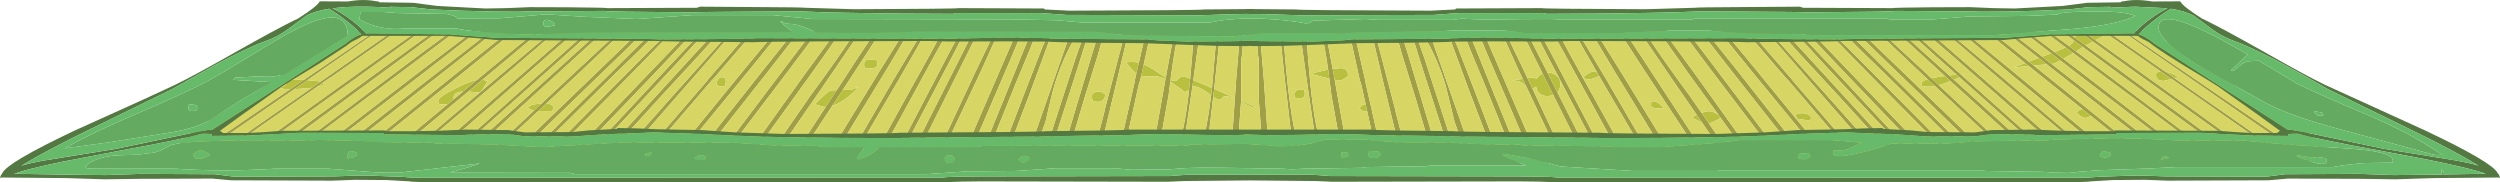 <?xml version="1.0" encoding="UTF-8" standalone="no"?>
<svg xmlns:ffdec="https://www.free-decompiler.com/flash" xmlns:xlink="http://www.w3.org/1999/xlink" ffdec:objectType="frame" height="75.2px" width="1030.95px" xmlns="http://www.w3.org/2000/svg">
  <g transform="matrix(1.0, 0.0, 0.0, 1.0, 0.0, 0.0)">
    <use ffdec:characterId="286" height="75.2" transform="matrix(1.0, 0.0, 0.0, 1.0, 0.0, 0.0)" width="1030.95" xlink:href="#shape0"/>
  </g>
  <defs>
    <g id="shape0" transform="matrix(1.0, 0.0, 0.0, 1.0, 0.0, 0.0)">
      <path d="M892.95 29.55 L896.7 32.15 896.85 32.3 938.55 61.35 936.75 61.35 895.5 32.5 895.05 32.2 894.95 32.15 892.65 30.6 890.95 29.4 869.2 14.25 868.8 13.95 860.55 14.0 864.15 16.55 881.05 28.6 926.7 61.35 924.7 61.35 879.0 28.65 863.05 17.15 862.15 16.5 859.05 14.25 858.9 14.15 858.7 14.0 857.35 14.0 853.5 14.0 855.55 15.45 855.95 15.75 859.0 17.95 860.15 18.8 873.85 28.75 918.3 61.35 916.15 61.35 871.45 28.65 859.0 19.45 855.1 16.6 851.55 14.0 846.4 14.0 853.1 18.9 856.15 21.2 857.65 22.3 866.8 29.15 909.75 61.35 907.8 61.35 864.65 29.15 854.95 21.9 Q854.8 21.75 854.65 21.7 L852.5 20.05 851.85 19.55 851.8 19.55 844.35 14.0 837.35 14.0 842.35 17.75 847.25 21.5 850.9 24.25 859.45 30.75 899.2 61.35 897.1 61.35 857.0 30.65 849.65 24.95 845.85 22.0 840.2 17.65 835.5 14.0 830.1 14.0 857.0 34.9 890.75 61.35 888.45 61.35 854.75 34.95 844.05 26.55 843.9 26.4 841.45 24.5 840.7 23.9 832.1 17.15 828.15 14.0 822.35 14.0 823.25 14.7 834.9 24.0 836.65 25.4 838.65 27.0 843.05 30.5 881.35 61.35 879.25 61.35 862.2 47.75 858.75 45.0 840.75 30.55 836.6 27.2 835.1 26.0 821.25 14.75 820.3 14.0 811.3 14.05 828.9 28.5 868.5 61.35 866.2 61.35 826.7 28.5 813.45 17.4 809.45 14.05 804.45 14.05 806.55 15.75 825.75 31.9 860.35 61.35 858.55 61.35 823.95 32.05 809.1 19.35 802.95 14.05 796.8 14.05 805.65 21.85 851.05 61.35 848.9 61.35 803.4 21.55 Q800.25 18.9 794.65 14.05 L789.9 14.05 799.6 22.65 808.65 30.7 809.25 31.25 843.0 61.35 841.15 61.35 808.05 31.9 806.85 30.8 797.9 22.85 788.15 14.05 785.0 14.1 803.8 31.1 804.05 31.3 805.8 32.9 837.25 61.35 835.05 61.35 804.4 33.5 802.95 32.15 802.05 31.35 783.1 14.1 776.8 14.1 777.45 14.65 792.6 28.65 796.45 32.25 799.55 35.15 827.6 61.35 825.7 61.35 797.95 35.5 794.9 32.7 790.75 28.8 779.5 18.15 775.2 14.1 768.45 14.1 817.5 61.35 815.15 61.35 774.45 22.05 766.35 14.1 762.85 14.1 769.35 20.45 781.9 32.9 810.7 61.35 808.65 61.35 779.75 32.8 767.15 20.55 760.7 14.1 756.1 14.1 761.5 19.25 780.25 38.1 803.3 61.35 801.25 61.35 778.2 38.1 764.1 23.75 754.7 14.1 747.8 14.1 793.15 61.35 790.85 61.35 759.55 28.7 747.45 15.9 745.75 14.1 742.55 14.1 755.05 27.35 786.75 61.35 784.85 61.35 753.05 27.4 742.5 15.95 740.75 14.1 736.95 14.1 737.65 14.85 744.35 22.1 780.3 61.35 778.1 61.35 758.25 39.6 742.15 22.2 735.55 14.85 734.9 14.1 730.85 14.1 731.95 15.45 757.6 44.1 757.9 44.5 773.0 61.35 770.7 61.35 729.4 14.1 722.85 14.15 738.95 32.75 739.2 33.15 763.55 61.35 761.65 61.35 737.35 33.05 736.85 32.6 720.95 14.15 712.05 14.15 724.55 29.25 750.8 61.35 748.65 61.35 722.3 29.3 710.0 14.15 704.45 14.15 716.65 29.4 741.8 61.35 739.35 61.35 714.1 29.3 702.25 14.15 696.75 14.15 703.3 22.7 708.7 29.85 732.5 61.35 730.3 61.35 706.35 29.85 694.55 14.15 686.95 14.15 689.8 17.95 699.7 31.5 721.05 61.35 718.75 61.35 709.55 48.6 708.7 47.4 697.1 31.4 687.5 17.85 684.9 14.15 678.95 14.2 Q687.2 26.65 696.65 39.3 L701.65 46.5 704.7 50.85 711.9 61.35 709.35 61.35 701.05 49.35 699.7 47.35 691.8 35.95 679.05 17.3 676.95 14.2 670.75 14.2 671.15 14.8 677.6 24.45 682.05 31.3 701.75 61.35 699.45 61.35 679.6 31.3 668.9 14.85 668.45 14.2 658.75 14.2 668.1 29.15 687.85 61.35 685.3 61.35 665.65 29.15 658.75 17.6 656.75 14.2 651.25 14.2 652.3 15.9 662.4 32.75 679.0 61.35 677.05 61.35 660.35 32.9 652.7 19.6 649.65 14.2 643.0 14.2 647.3 22.2 669.0 61.35 666.6 61.35 645.05 21.9 640.65 14.2 635.5 14.2 640.2 23.05 660.25 61.35 658.25 61.35 638.25 23.25 633.6 14.2 630.15 14.2 638.15 29.95 638.1 29.95 642.25 38.1 654.0 61.35 651.6 61.35 628.1 14.2 621.3 14.25 621.55 14.75 628.55 29.35 629.9 32.25 631.4 35.45 631.9 36.55 631.95 36.55 643.55 61.35 641.55 61.35 629.5 35.85 627.95 32.55 626.5 29.5 621.45 18.35 619.6 14.25 612.2 14.25 632.6 61.35 630.1 61.35 613.35 22.4 609.95 14.25 606.1 14.25 608.85 20.8 614.1 33.8 625.3 61.35 623.0 61.35 611.8 33.7 606.45 20.9 603.85 14.25 598.85 14.25 601.15 19.55 608.8 39.25 617.25 61.35 615.0 61.35 606.55 39.25 601.0 24.2 597.35 14.25 589.8 14.25 606.25 61.35 603.75 61.35 599.8 50.15 596.25 35.6 Q593.1 25.1 588.5 17.05 L588.2 16.05 587.6 14.25 583.95 14.25 587.55 24.45 588.7 28.0 599.55 61.35 597.3 61.35 586.55 28.0 582.8 16.05 582.25 14.25 578.1 14.25 578.3 14.95 580.65 22.5 592.3 61.35 589.95 61.35 583.85 40.8 578.2 22.6 576.05 14.95 575.85 14.25 567.35 14.25 567.6 15.6 575.45 45.55 575.5 46.05 579.5 61.35 577.1 61.35 Q569.8 31.65 565.8 14.25 L558.65 14.25 563.1 33.65 563.1 34.05 565.15 43.05 565.6 44.95 569.3 61.35 567.2 61.35 563.8 45.9 563.15 42.9 561.15 33.95 560.85 33.5 556.6 14.25 546.9 14.3 549.55 28.4 549.85 30.0 550.4 32.9 555.45 61.35 553.05 61.35 549.05 39.25 548.2 32.5 548.25 32.5 548.1 31.7 548.0 30.9 547.7 28.7 Q546.25 18.6 545.05 14.3 L538.6 14.3 538.95 16.3 Q539.2 22.85 540.35 34.5 542.4 54.85 545.65 61.3 L545.65 61.35 543.0 61.35 538.45 30.05 536.25 14.3 529.25 14.3 Q531.6 48.25 535.4 59.65 L535.55 61.35 533.15 61.35 529.6 30.65 527.85 14.3 527.7 14.3 527.45 14.6 519.65 14.75 519.95 18.2 521.15 32.4 523.15 61.35 520.6 61.35 519.1 41.0 519.1 24.6 Q518.45 21.65 518.45 16.15 L518.5 14.75 513.2 14.45 512.4 14.4 512.5 16.15 Q512.5 21.65 511.85 24.6 L511.85 41.0 510.35 61.35 507.8 61.35 509.8 32.4 511.0 18.2 511.35 14.3 503.1 14.3 501.35 30.65 500.7 36.65 500.3 39.9 497.8 61.35 495.4 61.35 495.55 59.65 Q497.75 53.15 499.45 39.3 L499.8 36.3 501.7 14.3 494.7 14.3 492.5 30.05 492.1 33.0 491.7 35.75 487.95 61.35 485.3 61.35 485.3 61.3 Q488.35 55.25 490.35 37.0 L490.6 34.5 490.8 32.45 Q491.8 22.25 492.0 16.3 L492.35 14.3 485.9 14.3 Q484.55 19.05 482.95 30.9 L482.7 33.0 482.6 33.75 481.9 39.25 477.9 61.35 475.5 61.35 480.7 32.2 480.75 32.05 481.1 30.0 484.05 14.3 474.35 14.25 471.65 26.55 470.6 31.35 470.1 33.5 469.8 33.95 463.75 61.35 461.65 61.35 467.85 34.05 467.85 33.65 468.6 30.35 469.65 25.9 472.3 14.25 465.15 14.25 453.85 61.35 451.45 61.35 455.45 46.05 455.5 45.55 463.35 15.6 463.6 14.25 455.1 14.25 454.9 14.95 452.75 22.6 447.1 40.8 441.0 61.35 438.65 61.35 450.3 22.5 452.65 14.95 452.85 14.25 448.7 14.25 448.15 16.05 444.4 28.0 433.65 61.35 431.4 61.35 442.25 28.0 443.4 24.45 447.0 14.25 443.35 14.25 442.75 16.05 442.45 17.05 Q437.85 25.1 434.7 35.6 433.8 38.55 431.15 50.15 L427.2 61.35 424.7 61.35 441.15 14.25 433.6 14.25 429.95 24.2 424.4 39.25 415.95 61.35 413.7 61.35 Q417.65 50.85 422.15 39.25 L429.8 19.55 432.1 14.25 427.1 14.25 424.5 20.9 419.15 33.7 407.95 61.35 405.65 61.35 416.85 33.8 422.1 20.8 424.85 14.25 421.0 14.25 417.6 22.4 400.85 61.35 398.35 61.35 418.75 14.25 411.35 14.25 409.5 18.35 404.45 29.5 389.4 61.35 387.4 61.35 402.4 29.35 409.4 14.75 409.65 14.25 402.85 14.2 379.35 61.35 376.95 61.35 400.8 14.2 397.35 14.2 392.7 23.25 372.7 61.35 370.7 61.35 390.75 23.05 395.45 14.2 390.3 14.2 385.9 21.9 364.35 61.35 361.95 61.35 383.65 22.2 387.95 14.2 381.3 14.2 378.25 19.6 370.6 32.9 353.9 61.35 351.95 61.35 368.55 32.75 378.65 15.9 379.7 14.2 374.2 14.2 372.2 17.6 365.3 29.15 345.65 61.35 343.1 61.35 362.85 29.15 372.2 14.2 362.5 14.2 362.05 14.85 351.35 31.3 347.55 37.1 343.2 43.65 331.5 61.35 329.2 61.35 340.5 44.1 345.05 37.15 348.9 31.3 353.35 24.45 359.8 14.8 360.2 14.2 354.0 14.2 351.9 17.3 339.15 35.95 321.6 61.35 319.05 61.35 334.3 39.3 Q343.75 26.65 352.0 14.2 L346.05 14.15 343.45 17.85 333.85 31.4 312.2 61.35 309.9 61.35 331.25 31.5 341.15 17.95 344.0 14.15 336.4 14.15 324.6 29.85 300.65 61.35 298.45 61.35 322.25 29.85 327.65 22.7 334.2 14.15 328.7 14.15 316.85 29.3 291.6 61.35 289.15 61.35 Q298.65 49.1 314.3 29.4 L326.5 14.15 320.95 14.15 308.65 29.3 282.3 61.35 280.15 61.35 306.4 29.25 318.9 14.15 310.0 14.15 294.1 32.6 293.6 33.05 269.3 61.35 267.4 61.35 291.75 33.15 292.0 32.75 308.1 14.15 301.55 14.1 260.25 61.35 257.95 61.35 273.05 44.5 273.35 44.1 299.0 15.45 300.1 14.1 296.05 14.1 295.4 14.85 288.8 22.2 272.7 39.6 252.85 61.35 250.65 61.35 286.6 22.1 293.3 14.85 294.0 14.1 290.2 14.1 288.45 15.95 277.9 27.4 246.1 61.35 244.2 61.35 275.9 27.35 288.4 14.1 285.2 14.1 283.5 15.9 271.4 28.7 240.1 61.35 237.8 61.35 283.15 14.1 276.25 14.1 266.85 23.75 252.75 38.1 229.7 61.35 227.65 61.35 250.7 38.1 269.45 19.25 274.85 14.1 270.25 14.1 263.8 20.55 251.2 32.8 222.3 61.35 220.25 61.35 249.05 32.9 261.6 20.45 268.1 14.1 264.6 14.1 256.5 22.05 215.8 61.35 213.45 61.35 262.5 14.1 255.75 14.1 251.45 18.15 240.2 28.8 205.25 61.35 203.35 61.35 220.1 45.7 223.2 42.8 238.35 28.65 Q250.25 17.55 253.5 14.65 L254.15 14.1 247.85 14.1 195.9 61.35 193.7 61.35 245.95 14.1 242.8 14.05 233.05 22.85 189.8 61.35 187.95 61.35 231.35 22.65 241.05 14.05 236.3 14.05 227.55 21.55 182.05 61.35 179.9 61.35 225.3 21.85 234.15 14.05 228.0 14.05 221.85 19.35 207.0 32.05 172.4 61.35 170.6 61.35 205.2 31.9 Q218.55 20.6 224.4 15.75 L226.5 14.05 221.5 14.05 217.5 17.4 204.25 28.5 164.75 61.35 162.45 61.35 184.5 43.05 187.1 40.95 190.95 37.75 196.7 32.95 202.05 28.5 Q215.95 16.95 219.65 14.05 L210.65 14.0 209.7 14.75 190.2 30.55 151.7 61.35 149.6 61.35 187.9 30.5 196.05 24.0 Q203.55 17.9 207.7 14.7 L208.6 14.0 202.8 14.0 198.85 17.15 176.2 34.95 142.5 61.35 140.2 61.35 173.95 34.9 200.85 14.0 195.45 14.0 190.75 17.65 173.95 30.65 133.85 61.35 131.75 61.35 171.5 30.75 188.6 17.75 193.6 14.0 186.6 14.0 166.3 29.15 123.15 61.35 121.2 61.35 164.15 29.15 173.3 22.3 184.55 14.0 179.4 14.0 159.5 28.65 114.8 61.35 112.65 61.35 157.1 28.75 177.45 14.0 172.25 14.0 151.95 28.65 106.25 61.35 104.25 61.35 149.9 28.6 170.4 14.0 162.15 13.95 136.6 31.8 135.9 32.2 94.2 61.35 92.4 61.35 128.55 36.2 132.25 33.6 160.4 13.95 156.4 13.95 157.5 14.75 154.8 14.35 153.95 14.2 126.8 33.05 121.35 36.8 85.75 61.35 83.65 61.35 119.55 36.85 125.25 32.95 151.05 15.35 152.85 14.05 145.8 13.45 Q131.45 22.1 104.3 40.2 72.6 61.3 72.6 63.2 72.6 63.75 73.2 63.9 74.85 64.3 77.35 65.7 L373.15 65.55 Q478.35 65.65 501.05 66.0 L501.05 65.95 514.95 65.7 516.0 65.7 529.9 65.95 529.9 66.0 Q552.6 65.65 657.8 65.55 L953.6 65.7 Q956.1 64.3 957.75 63.9 958.35 63.75 958.35 63.2 958.35 61.3 926.65 40.2 899.5 22.1 885.15 13.45 L878.1 14.05 879.9 15.35 947.3 61.35 945.2 61.35 877.0 14.2 876.15 14.35 873.45 14.75 Q873.85 14.4 874.55 13.95 L870.55 13.95 892.95 29.55 M904.1 23.7 L925.2 37.75 Q935.3 43.55 943.45 48.9 959.3 59.3 959.3 63.45 959.3 64.0 959.1 64.0 L958.4 63.95 Q956.7 63.95 954.05 66.6 L840.2 67.0 523.9 67.15 523.8 66.9 516.0 67.0 515.75 67.0 515.5 67.0 515.2 67.0 514.95 67.0 514.2 67.0 507.15 66.9 507.05 67.15 190.75 67.0 76.9 66.6 Q74.25 63.95 72.55 63.95 L71.85 64.0 Q71.65 64.0 71.65 63.45 71.65 59.3 87.5 48.9 95.65 43.55 105.75 37.75 L126.85 23.7 Q139.1 15.85 145.75 13.3 L146.0 13.1 146.25 12.8 154.35 13.0 154.55 12.85 155.9 12.85 155.7 13.0 161.8 13.0 162.0 12.85 163.7 12.85 163.5 13.0 171.75 13.0 171.95 12.85 173.8 12.85 173.6 13.0 178.8 13.0 179.0 12.85 180.95 12.85 180.75 13.0 185.9 13.0 186.05 12.85 188.05 12.85 187.9 13.0 194.95 13.0 195.1 12.85 196.9 12.85 196.75 13.0 202.2 12.95 202.3 12.85 204.2 12.85 204.1 12.95 209.9 12.95 210.0 12.85 212.05 12.85 211.95 12.95 220.95 12.95 221.05 12.85 222.85 12.85 222.75 12.95 227.85 12.95 227.95 12.85 229.35 12.85 229.25 12.95 235.45 12.95 235.5 12.85 237.65 12.85 237.6 12.95 242.35 12.95 242.4 12.85 244.1 12.85 244.05 12.95 247.25 12.95 247.3 12.85 249.15 12.85 249.1 12.95 255.45 12.95 255.5 12.85 257.0 12.85 256.95 12.95 263.75 12.9 263.8 12.85 265.85 12.85 265.8 12.9 269.35 12.9 269.4 12.85 271.45 12.85 271.4 12.9 276.1 12.9 276.15 12.85 277.45 12.85 277.4 12.9 284.3 12.9 284.35 12.85 286.35 12.85 286.3 12.9 289.55 12.9 289.6 12.85 291.3 12.85 291.25 12.9 295.15 12.9 295.2 12.85 297.15 12.85 297.1 12.9 301.1 12.9 301.15 12.85 302.6 12.85 302.55 12.9 309.15 12.9 309.2 12.85 311.05 12.85 311.0 12.9 319.9 12.9 319.95 12.85 322.0 12.85 321.95 12.9 327.55 12.9 327.6 12.85 329.7 12.85 329.65 12.9 335.15 12.9 335.2 12.85 337.35 12.85 337.35 12.9 344.95 12.9 344.95 12.85 346.95 12.85 346.95 12.9 352.85 12.9 352.9 12.85 354.85 12.85 354.85 12.9 361.1 12.9 361.1 12.85 363.3 12.85 363.3 12.9 373.05 12.9 373.05 12.85 375.0 12.85 375.0 12.9 380.5 12.9 380.5 12.85 382.05 12.85 382.05 12.9 388.7 12.9 388.7 12.85 391.0 12.85 391.0 12.9 396.15 12.9 396.15 12.85 398.0 12.85 398.0 12.9 513.3 12.8 Q513.65 13.15 513.55 13.75 L517.4 13.6 Q517.35 13.1 517.65 12.8 L632.95 12.9 632.95 12.85 634.8 12.85 634.8 12.9 639.95 12.9 639.95 12.85 642.25 12.85 642.25 12.9 648.9 12.9 648.9 12.85 650.45 12.85 650.45 12.9 655.95 12.9 655.95 12.85 657.9 12.85 657.9 12.9 667.65 12.9 667.65 12.85 669.85 12.85 669.85 12.9 676.1 12.9 676.1 12.85 678.05 12.85 678.1 12.9 684.0 12.9 684.0 12.85 686.0 12.85 686.0 12.9 693.6 12.9 693.6 12.85 695.75 12.85 695.8 12.9 701.3 12.9 701.25 12.85 703.35 12.85 703.4 12.9 709.0 12.9 708.95 12.85 711.0 12.85 711.05 12.9 719.95 12.9 719.9 12.85 721.75 12.85 721.8 12.9 728.4 12.9 728.35 12.85 729.8 12.85 729.85 12.9 733.85 12.9 733.8 12.85 735.75 12.85 735.8 12.9 739.7 12.9 739.65 12.85 741.35 12.85 741.4 12.9 744.65 12.9 744.6 12.85 746.6 12.85 746.65 12.9 753.55 12.9 753.5 12.85 754.8 12.85 754.85 12.9 759.55 12.9 759.5 12.85 761.55 12.85 761.6 12.9 765.15 12.9 765.1 12.85 767.15 12.85 767.2 12.9 774.0 12.95 773.95 12.85 775.45 12.85 775.5 12.95 781.85 12.95 781.8 12.85 783.65 12.85 783.7 12.95 786.9 12.95 786.85 12.85 788.55 12.85 788.6 12.95 793.35 12.95 793.3 12.85 795.45 12.85 795.5 12.95 801.7 12.95 801.6 12.85 803.0 12.85 803.1 12.95 808.2 12.95 808.1 12.85 809.9 12.85 810.0 12.95 819.0 12.95 818.9 12.85 820.95 12.85 821.05 12.95 826.85 12.95 826.75 12.85 828.65 12.85 828.75 12.95 834.2 13.0 834.05 12.85 835.85 12.85 836.0 13.0 843.05 13.0 842.9 12.85 844.9 12.85 845.05 13.0 850.2 13.0 850.0 12.85 851.95 12.85 852.15 13.0 857.35 13.0 857.15 12.85 859.0 12.85 859.2 13.0 867.45 13.0 867.25 12.85 868.95 12.85 869.15 13.0 875.25 13.0 875.05 12.85 876.4 12.85 876.6 13.0 884.7 12.8 884.95 13.1 885.2 13.3 Q891.85 15.85 904.1 23.7" fill="#a09f46" fill-rule="evenodd" stroke="none"/>
      <path d="M896.7 32.15 L892.95 29.55 Q895.9 30.0 898.65 32.1 L897.45 32.05 896.7 32.15 M125.25 32.95 L119.55 36.85 119.15 36.85 117.4 36.7 115.05 36.2 Q117.1 35.8 117.8 34.9 L118.7 33.5 Q119.75 32.65 125.25 32.95 M121.35 36.8 L126.8 33.05 132.25 33.6 128.55 36.2 126.5 36.4 121.35 36.8 M196.7 32.95 L190.95 37.75 Q186.85 38.0 187.05 40.4 L187.1 40.95 184.5 43.05 183.3 43.1 181.35 42.95 181.05 42.8 Q180.7 42.65 180.7 41.65 180.7 39.9 189.05 35.85 193.85 33.5 196.7 32.95 M223.2 42.8 L220.1 45.7 219.2 45.25 217.5 44.5 218.95 43.4 Q220.45 42.85 223.2 42.8 M345.05 37.15 L340.5 44.1 340.25 44.1 Q339.35 44.1 338.1 43.6 L336.05 42.95 Q341.15 37.85 342.55 37.35 L345.05 37.15 M343.2 43.65 L347.55 37.1 350.25 37.1 Q351.2 37.1 352.45 36.5 L353.9 35.8 Q352.85 37.45 349.55 40.1 346.25 42.75 343.2 43.65 M469.65 25.9 L468.6 30.35 468.0 29.9 464.3 25.8 Q466.8 25.2 469.65 25.9 M470.6 31.35 L471.65 26.55 Q473.65 27.35 475.85 28.8 L480.6 31.95 480.75 32.05 480.7 32.2 480.6 32.65 Q477.15 31.0 474.95 31.5 L470.6 31.35 M482.6 33.75 L482.7 33.0 484.95 33.45 485.95 32.5 Q486.75 31.5 488.45 31.5 L490.8 32.45 490.6 34.5 490.35 37.0 Q489.2 37.9 488.45 37.9 486.2 36.0 483.45 34.25 L482.6 33.75 M491.7 35.75 L492.1 33.0 499.8 36.3 499.45 39.3 498.15 38.35 Q494.4 35.55 491.85 35.55 L491.7 35.75 M500.3 39.9 L500.7 36.65 Q505.55 38.75 509.25 40.4 L509.2 40.6 Q507.05 39.7 505.25 39.7 504.45 39.7 503.95 40.45 503.5 41.15 502.65 41.15 502.1 41.15 500.3 39.9 M547.7 28.7 L548.0 30.9 548.1 31.7 548.25 32.5 548.2 32.5 541.65 30.7 541.35 30.2 547.7 28.7 M550.4 32.9 L549.85 30.0 549.55 28.4 553.0 28.1 Q556.3 28.3 555.8 31.5 L554.25 32.5 Q553.3 33.15 552.3 33.15 L550.4 32.9 M563.15 42.9 L563.8 45.9 563.2 45.95 Q561.65 45.95 560.6 44.65 561.4 43.6 561.95 43.3 L563.15 42.9 M565.6 44.95 L565.15 43.05 565.3 43.1 Q565.3 43.6 565.95 44.5 L565.6 44.95 M627.95 32.55 L629.5 35.85 628.6 34.95 Q627.25 33.3 623.5 33.15 L627.95 32.55 M631.95 36.55 L631.9 36.55 631.4 35.45 629.9 32.25 630.9 32.05 Q632.8 31.9 633.65 32.55 634.05 31.75 634.75 31.15 635.4 30.65 636.15 30.35 L640.6 39.25 638.3 39.65 Q635.15 39.65 633.85 37.2 L633.45 35.75 633.15 35.95 631.95 36.55 M642.25 38.1 L638.1 29.95 638.15 29.95 638.35 29.95 Q640.45 29.95 641.9 31.15 643.5 32.5 643.5 34.75 643.5 36.35 642.55 37.7 L642.25 38.1 M699.7 47.35 L701.05 49.35 701.85 50.55 701.0 50.15 697.65 48.4 Q698.7 47.8 699.7 47.35 M704.7 50.85 L701.65 46.5 703.9 45.9 Q706.35 45.65 708.7 47.4 L709.55 48.6 Q706.45 50.55 704.7 50.85 M794.9 32.7 L797.95 35.5 795.25 35.75 793.55 35.65 793.0 35.55 792.7 35.5 Q792.4 35.4 792.4 34.45 792.4 33.45 794.9 32.7 M799.55 35.15 L796.45 32.25 800.7 31.5 802.05 31.35 802.95 32.15 804.4 33.5 799.55 35.15 M805.8 32.9 L804.05 31.3 803.8 31.1 806.85 30.8 808.05 31.9 805.8 32.9 M809.25 31.25 L808.65 30.7 810.2 30.75 809.25 31.25 M835.1 26.0 L836.6 27.2 830.35 27.85 Q831.25 27.45 835.1 26.0 M858.75 45.0 L862.2 47.75 861.55 48.15 860.1 48.65 Q859.3 48.65 857.85 47.8 L856.35 46.55 Q857.25 45.2 858.75 45.0 M838.65 27.0 L836.65 25.4 840.7 23.9 841.45 24.5 843.9 26.4 844.05 26.55 839.25 26.95 838.65 27.0 M845.85 22.0 L849.65 24.95 Q846.85 26.4 846.2 26.4 L846.1 26.4 842.15 23.35 845.85 22.0 M850.9 24.25 L847.25 21.5 851.8 19.55 851.85 19.55 852.5 20.05 854.65 21.7 Q854.8 21.75 854.95 21.9 L850.9 24.25 M856.15 21.2 L853.1 18.9 Q855.05 17.75 855.05 16.9 L855.1 16.6 859.0 19.45 857.15 20.55 856.15 21.2 M860.15 18.8 L859.0 17.95 855.95 15.75 855.55 15.45 Q856.1 14.65 857.35 14.0 L858.7 14.0 858.9 14.15 859.05 14.25 862.15 16.5 863.05 17.15 860.15 18.8 M864.15 16.55 L860.55 14.0 868.8 13.95 869.2 14.25 Q867.55 14.7 864.15 16.55 M890.95 29.4 L892.65 30.6 894.95 32.15 895.5 32.5 894.85 32.7 892.25 33.35 Q890.3 33.35 889.75 32.6 889.45 31.7 889.0 31.5 888.9 29.6 890.95 29.4 M746.75 49.2 Q746.6 49.6 745.6 49.6 L743.25 49.3 741.0 48.95 Q740.5 47.65 740.5 47.2 742.2 46.55 743.8 46.7 745.95 46.85 746.9 48.4 L746.75 49.2 M655.4 32.8 Q653.7 32.8 653.0 31.9 653.7 31.05 655.15 30.2 656.4 29.55 656.7 29.55 L658.55 29.8 659.45 31.4 657.25 32.25 655.4 32.8 M684.1 44.75 Q681.9 44.75 681.0 43.95 680.85 44.6 680.85 42.95 680.85 41.25 682.65 41.9 684.4 42.5 686.05 44.6 L684.1 44.75 M533.65 38.75 Q534.35 37.4 535.15 37.05 535.9 36.8 537.6 37.05 L537.85 37.4 538.1 38.65 Q538.1 40.5 535.9 40.5 L534.3 40.35 533.85 40.2 533.65 38.75 M517.6 44.5 Q516.2 44.5 512.25 42.1 L511.8 41.85 511.85 41.5 517.6 44.1 517.6 44.5 M450.25 39.7 Q450.25 38.4 452.0 37.9 453.9 37.35 455.7 38.9 455.8 40.45 454.8 41.3 453.95 42.0 452.7 42.0 L451.15 41.85 450.75 41.65 450.5 41.1 Q450.25 40.65 450.25 39.7 M361.65 25.2 Q361.85 25.5 361.85 26.45 361.85 27.45 360.75 27.95 L358.95 28.25 357.2 28.1 356.65 27.95 356.5 27.65 Q356.35 27.45 356.35 26.45 356.35 25.0 357.5 24.7 358.25 24.55 361.4 24.75 L361.65 25.2 M296.4 32.4 Q297.35 31.4 299.0 32.15 L299.15 32.45 299.3 33.6 299.2 34.8 299.0 35.4 297.35 35.75 Q296.05 35.4 295.55 34.9 L295.4 33.95 296.4 32.4 M226.85 42.95 Q227.55 43.15 228.3 44.25 L227.8 45.7 226.85 45.8 221.95 45.8 225.15 42.85 226.85 42.95 M200.15 33.25 L201.15 33.3 Q198.6 37.9 197.55 38.15 L193.2 37.75 199.1 32.85 200.0 33.15 200.15 33.25 M133.05 34.25 L133.7 34.9 130.7 35.85 133.05 34.25" fill="#b9c040" fill-rule="evenodd" stroke="none"/>
      <path d="M892.95 29.55 L870.55 13.95 874.55 13.95 Q873.85 14.4 873.45 14.75 L876.15 14.35 877.0 14.2 945.2 61.35 947.3 61.35 879.9 15.35 878.1 14.05 885.15 13.45 Q899.5 22.1 926.65 40.2 958.35 61.3 958.35 63.2 958.35 63.75 957.75 63.9 956.1 64.3 953.6 65.7 L657.8 65.55 Q552.6 65.65 529.9 66.0 L529.9 65.95 516.0 65.7 514.95 65.7 501.05 65.95 501.05 66.0 Q478.35 65.65 373.15 65.55 L77.35 65.7 Q74.85 64.3 73.2 63.9 72.6 63.75 72.6 63.2 72.6 61.3 104.3 40.2 131.45 22.1 145.8 13.45 L152.85 14.05 151.05 15.35 125.25 32.95 Q119.75 32.65 118.7 33.5 L117.8 34.9 Q117.1 35.8 115.05 36.2 L117.4 36.7 119.15 36.85 119.55 36.85 83.65 61.35 85.75 61.35 121.35 36.8 126.5 36.4 128.55 36.2 92.4 61.35 94.2 61.35 135.9 32.2 136.6 31.8 162.15 13.95 170.4 14.0 149.9 28.6 104.25 61.35 106.25 61.35 151.95 28.65 172.25 14.0 177.45 14.0 157.1 28.75 112.65 61.35 114.8 61.35 159.5 28.65 179.4 14.0 184.55 14.0 173.3 22.3 164.15 29.15 121.2 61.35 123.15 61.35 166.3 29.15 186.6 14.0 193.6 14.0 188.6 17.75 171.5 30.75 131.75 61.35 133.85 61.35 173.95 30.65 190.75 17.65 195.45 14.0 200.85 14.0 173.95 34.9 140.2 61.35 142.5 61.35 176.2 34.95 198.85 17.15 202.8 14.0 208.6 14.0 207.7 14.7 Q203.55 17.9 196.05 24.0 L187.9 30.5 149.6 61.35 151.7 61.35 190.2 30.55 209.7 14.75 210.65 14.0 219.65 14.05 Q215.95 16.95 202.05 28.5 L196.7 32.95 Q193.85 33.5 189.05 35.85 180.7 39.9 180.7 41.65 180.7 42.65 181.05 42.8 L181.35 42.95 183.3 43.1 184.5 43.05 162.45 61.35 164.75 61.35 204.25 28.5 217.5 17.4 221.5 14.05 226.5 14.05 224.4 15.75 Q218.55 20.6 205.2 31.9 L170.6 61.35 172.4 61.35 207.0 32.05 221.85 19.35 228.0 14.05 234.15 14.05 225.3 21.85 179.9 61.35 182.05 61.35 227.55 21.55 236.3 14.05 241.05 14.05 231.35 22.65 187.95 61.35 189.8 61.35 233.05 22.85 242.8 14.05 245.95 14.1 193.7 61.35 195.9 61.35 247.85 14.1 254.15 14.1 253.5 14.65 Q250.25 17.55 238.35 28.65 L223.2 42.8 Q220.45 42.85 218.95 43.4 L217.5 44.5 219.2 45.25 220.1 45.7 203.35 61.35 205.25 61.35 240.2 28.8 251.45 18.15 255.75 14.1 262.5 14.1 213.45 61.35 215.8 61.35 256.5 22.05 264.6 14.1 268.1 14.1 261.6 20.45 249.05 32.9 220.25 61.35 222.3 61.35 251.2 32.8 263.8 20.55 270.25 14.1 274.85 14.1 269.45 19.25 250.7 38.1 227.65 61.35 229.7 61.35 252.75 38.1 266.85 23.75 276.25 14.1 283.15 14.1 237.8 61.35 240.1 61.35 271.4 28.7 283.5 15.9 285.2 14.1 288.4 14.1 275.9 27.35 244.2 61.35 246.1 61.35 277.9 27.4 288.45 15.95 290.2 14.1 294.0 14.1 293.3 14.85 286.6 22.1 250.65 61.35 252.85 61.35 272.7 39.6 288.8 22.2 295.4 14.85 296.05 14.1 300.1 14.1 299.0 15.45 273.35 44.1 273.05 44.5 257.95 61.35 260.25 61.35 301.55 14.1 308.1 14.15 292.0 32.75 291.75 33.15 267.4 61.35 269.3 61.35 293.6 33.05 294.1 32.6 310.0 14.15 318.9 14.15 306.4 29.25 280.15 61.35 282.3 61.35 308.65 29.3 320.95 14.15 326.5 14.15 314.3 29.4 Q298.65 49.1 289.15 61.35 L291.6 61.35 316.85 29.3 328.7 14.15 334.2 14.15 327.65 22.7 322.25 29.85 298.45 61.35 300.65 61.35 324.6 29.85 336.4 14.15 344.0 14.15 341.15 17.95 331.25 31.5 309.9 61.35 312.2 61.35 333.85 31.4 343.45 17.85 346.05 14.15 352.0 14.2 Q343.75 26.65 334.3 39.3 L319.05 61.35 321.6 61.35 339.15 35.95 351.9 17.3 354.0 14.2 360.2 14.2 359.8 14.8 353.35 24.45 348.9 31.3 345.05 37.15 342.55 37.35 Q341.15 37.85 336.05 42.95 L338.1 43.6 Q339.35 44.1 340.25 44.1 L340.5 44.1 329.2 61.35 331.5 61.35 343.2 43.65 Q346.25 42.75 349.55 40.1 352.85 37.45 353.9 35.8 L352.45 36.5 Q351.2 37.1 350.25 37.1 L347.55 37.1 351.35 31.3 362.05 14.85 362.5 14.2 372.2 14.2 362.85 29.15 343.1 61.35 345.65 61.35 365.3 29.15 372.2 17.6 374.2 14.2 379.7 14.2 378.65 15.9 368.55 32.75 351.95 61.35 353.9 61.35 370.6 32.9 378.25 19.6 381.3 14.2 387.95 14.2 383.65 22.2 361.95 61.35 364.35 61.35 385.9 21.9 390.3 14.2 395.45 14.2 390.75 23.05 370.7 61.35 372.7 61.35 392.7 23.25 397.35 14.2 400.8 14.2 376.95 61.35 379.35 61.35 402.85 14.2 409.65 14.25 409.4 14.75 402.4 29.35 387.4 61.35 389.4 61.35 404.45 29.5 409.5 18.35 411.35 14.25 418.75 14.25 398.35 61.35 400.85 61.35 417.6 22.4 421.0 14.25 424.85 14.25 422.1 20.8 416.85 33.8 405.65 61.35 407.95 61.35 419.15 33.7 424.5 20.9 427.1 14.25 432.1 14.25 429.8 19.55 422.15 39.25 Q417.65 50.85 413.7 61.35 L415.95 61.35 424.4 39.25 429.95 24.2 433.6 14.25 441.15 14.25 424.7 61.35 427.2 61.35 431.15 50.15 Q433.8 38.55 434.7 35.6 437.85 25.1 442.45 17.05 L442.75 16.05 443.35 14.25 447.0 14.25 443.4 24.45 442.25 28.0 431.4 61.35 433.65 61.35 444.4 28.0 448.15 16.05 448.7 14.25 452.85 14.25 452.65 14.95 450.3 22.5 438.65 61.35 441.0 61.35 447.1 40.8 452.75 22.6 454.9 14.95 455.1 14.25 463.6 14.25 463.35 15.6 455.5 45.55 455.45 46.05 451.45 61.35 453.85 61.35 465.15 14.25 472.3 14.25 469.65 25.9 Q466.8 25.2 464.3 25.8 L468.0 29.9 468.6 30.35 467.85 33.65 467.85 34.05 461.65 61.35 463.75 61.35 469.8 33.95 470.1 33.5 470.6 31.35 474.95 31.5 Q477.15 31.0 480.6 32.65 L480.7 32.2 475.5 61.35 477.9 61.35 481.9 39.25 482.6 33.75 483.45 34.25 Q486.2 36.0 488.45 37.9 489.2 37.9 490.35 37.0 488.35 55.25 485.3 61.3 L485.3 61.35 487.95 61.35 491.7 35.75 491.85 35.55 Q494.4 35.55 498.15 38.35 L499.45 39.3 Q497.75 53.15 495.55 59.65 L495.4 61.35 497.8 61.35 500.3 39.9 Q502.1 41.15 502.65 41.15 503.5 41.15 503.95 40.45 504.45 39.7 505.25 39.7 507.05 39.7 509.2 40.6 L509.25 40.4 Q505.55 38.75 500.7 36.65 L501.35 30.65 503.1 14.3 511.35 14.3 511.0 18.2 509.8 32.4 507.8 61.35 510.35 61.35 511.85 41.0 511.85 24.6 Q512.5 21.65 512.5 16.15 L512.4 14.4 513.2 14.45 518.5 14.75 518.45 16.15 Q518.45 21.65 519.1 24.6 L519.1 41.0 520.6 61.35 523.15 61.35 521.15 32.4 519.95 18.2 519.65 14.75 527.45 14.6 527.7 14.3 527.85 14.3 529.6 30.65 533.15 61.35 535.55 61.35 535.4 59.65 Q531.6 48.25 529.25 14.3 L536.25 14.3 538.45 30.05 543.0 61.35 545.65 61.35 545.65 61.3 Q542.4 54.85 540.35 34.5 539.2 22.85 538.95 16.3 L538.6 14.3 545.05 14.3 Q546.25 18.6 547.7 28.7 L541.35 30.2 541.65 30.7 548.2 32.5 549.05 39.25 553.05 61.35 555.45 61.35 550.4 32.9 552.3 33.15 Q553.3 33.15 554.25 32.5 L555.8 31.5 Q556.3 28.3 553.0 28.1 L549.55 28.4 546.9 14.3 556.6 14.25 560.85 33.5 561.15 33.95 563.15 42.9 561.95 43.3 Q561.4 43.6 560.6 44.65 561.65 45.95 563.2 45.95 L563.8 45.9 567.2 61.35 569.3 61.35 565.6 44.95 565.95 44.5 Q565.3 43.6 565.3 43.1 L565.15 43.05 563.1 34.05 563.1 33.65 558.65 14.25 565.8 14.25 Q569.8 31.65 577.1 61.35 L579.5 61.35 575.5 46.05 575.45 45.55 567.6 15.6 567.35 14.25 575.85 14.25 576.05 14.95 578.2 22.6 583.85 40.8 589.95 61.35 592.3 61.35 580.65 22.5 578.3 14.95 578.1 14.25 582.25 14.25 582.8 16.05 586.55 28.0 597.3 61.35 599.55 61.35 588.7 28.0 587.55 24.45 583.95 14.25 587.6 14.25 588.2 16.05 588.5 17.05 Q593.1 25.1 596.25 35.6 L599.8 50.15 603.75 61.35 606.25 61.35 589.8 14.25 597.35 14.25 601.0 24.2 606.55 39.25 615.0 61.35 617.25 61.35 608.8 39.25 601.15 19.55 598.85 14.25 603.85 14.25 606.45 20.9 611.8 33.7 623.0 61.35 625.3 61.35 614.1 33.8 608.85 20.8 606.1 14.25 609.95 14.25 613.35 22.4 630.1 61.35 632.6 61.35 612.2 14.25 619.6 14.25 621.45 18.35 626.5 29.5 627.95 32.55 623.5 33.15 Q627.25 33.3 628.6 34.95 L629.5 35.85 641.55 61.35 643.55 61.35 631.95 36.55 633.15 35.95 633.45 35.75 633.85 37.2 Q635.15 39.65 638.3 39.65 L640.6 39.25 636.15 30.35 Q635.4 30.65 634.75 31.15 634.05 31.75 633.65 32.55 632.8 31.9 630.9 32.05 L629.9 32.25 628.55 29.35 621.55 14.75 621.3 14.25 628.1 14.2 651.6 61.35 654.0 61.35 642.25 38.1 642.55 37.7 Q643.5 36.35 643.5 34.75 643.5 32.5 641.9 31.15 640.45 29.95 638.35 29.95 L638.15 29.95 630.15 14.2 633.6 14.2 638.25 23.25 658.25 61.35 660.25 61.35 640.2 23.05 635.5 14.2 640.65 14.2 645.05 21.9 666.6 61.35 669.0 61.35 647.3 22.2 643.0 14.2 649.65 14.2 652.7 19.6 660.35 32.9 677.05 61.35 679.0 61.35 662.4 32.75 652.3 15.9 651.25 14.2 656.75 14.2 658.75 17.6 665.65 29.15 685.3 61.35 687.85 61.35 668.1 29.15 658.75 14.2 668.45 14.2 668.9 14.85 679.6 31.3 699.45 61.35 701.75 61.35 682.05 31.3 677.6 24.45 671.15 14.8 670.75 14.2 676.95 14.2 679.05 17.3 691.8 35.95 699.7 47.35 Q698.7 47.8 697.65 48.4 L701.0 50.15 701.85 50.55 701.05 49.35 709.35 61.35 711.9 61.35 704.7 50.85 Q706.45 50.55 709.55 48.6 L718.75 61.35 721.05 61.35 699.7 31.5 689.8 17.95 686.95 14.15 694.55 14.15 706.35 29.85 730.3 61.35 732.5 61.35 708.7 29.85 703.3 22.7 696.75 14.15 702.25 14.15 714.1 29.3 739.35 61.35 741.8 61.35 716.65 29.4 704.45 14.15 710.0 14.15 722.3 29.3 748.65 61.35 750.8 61.35 724.55 29.25 712.05 14.15 720.95 14.15 736.85 32.6 737.35 33.05 761.65 61.35 763.55 61.35 739.2 33.15 738.95 32.75 722.85 14.15 729.4 14.1 770.7 61.35 773.0 61.35 757.9 44.5 757.6 44.1 731.95 15.45 730.85 14.1 734.9 14.1 735.55 14.85 742.15 22.2 758.25 39.6 778.1 61.35 780.3 61.35 744.35 22.1 737.65 14.85 736.95 14.1 740.75 14.1 742.5 15.95 753.05 27.4 784.85 61.35 786.75 61.35 755.05 27.35 742.55 14.1 745.75 14.1 747.45 15.9 759.55 28.7 790.85 61.35 793.15 61.35 747.8 14.1 754.7 14.1 764.1 23.75 778.2 38.1 801.25 61.35 803.3 61.35 780.25 38.1 761.5 19.25 756.1 14.1 760.7 14.1 767.15 20.55 779.75 32.8 808.65 61.35 810.7 61.35 781.9 32.9 769.35 20.45 762.85 14.1 766.35 14.1 774.45 22.05 815.15 61.35 817.5 61.35 768.45 14.1 775.2 14.1 779.5 18.15 790.75 28.8 794.9 32.7 Q792.4 33.45 792.4 34.45 792.4 35.4 792.7 35.5 L793.0 35.55 793.55 35.65 795.25 35.75 797.95 35.5 825.7 61.35 827.6 61.35 799.55 35.15 804.4 33.5 835.05 61.35 837.25 61.35 805.8 32.9 808.05 31.9 841.15 61.35 843.0 61.35 809.25 31.25 810.2 30.75 808.65 30.7 799.6 22.65 789.9 14.05 794.65 14.05 Q800.25 18.9 803.4 21.55 L848.9 61.35 851.05 61.35 805.65 21.85 796.8 14.05 802.95 14.05 809.1 19.35 823.95 32.05 858.55 61.35 860.35 61.35 825.75 31.9 806.55 15.75 804.45 14.05 809.45 14.05 813.45 17.4 826.7 28.5 866.2 61.35 868.5 61.35 828.9 28.5 811.3 14.05 820.3 14.0 821.25 14.75 835.1 26.0 Q831.25 27.45 830.35 27.85 L836.6 27.2 840.75 30.55 858.75 45.0 Q857.25 45.2 856.35 46.55 L857.85 47.8 Q859.3 48.65 860.1 48.65 L861.55 48.15 862.2 47.75 879.25 61.35 881.35 61.35 843.05 30.5 838.65 27.0 839.25 26.95 844.05 26.55 854.75 34.95 888.45 61.35 890.75 61.35 857.0 34.9 830.1 14.0 835.5 14.0 840.2 17.65 845.85 22.0 842.15 23.35 846.1 26.4 846.2 26.4 Q846.85 26.4 849.65 24.95 L857.0 30.65 897.1 61.35 899.2 61.35 859.45 30.75 850.9 24.25 854.95 21.9 864.65 29.15 907.8 61.35 909.75 61.35 866.8 29.15 857.65 22.3 856.15 21.2 857.15 20.55 859.0 19.45 871.45 28.65 916.15 61.35 918.3 61.35 873.85 28.75 860.15 18.8 863.05 17.15 879.0 28.65 924.7 61.35 926.7 61.35 881.05 28.6 864.15 16.55 Q867.55 14.7 869.2 14.25 L890.95 29.4 Q888.9 29.6 889.0 31.5 889.45 31.7 889.75 32.6 890.3 33.35 892.25 33.35 L894.85 32.7 895.5 32.5 894.95 32.15 895.05 32.2 895.5 32.5 936.75 61.35 938.55 61.35 896.85 32.3 896.7 32.15 897.45 32.05 898.65 32.1 Q895.9 30.0 892.95 29.55 M126.8 33.05 L153.95 14.2 154.8 14.35 157.5 14.75 156.4 13.95 160.4 13.95 132.25 33.6 126.8 33.05 M190.95 37.75 L187.1 40.95 187.05 40.4 Q186.85 38.0 190.95 37.75 M471.65 26.55 L474.35 14.25 484.05 14.3 481.1 30.0 480.75 32.05 480.6 31.95 475.85 28.8 Q473.65 27.35 471.65 26.55 M482.7 33.0 L482.95 30.9 Q484.55 19.05 485.9 14.3 L492.35 14.3 492.0 16.3 Q491.8 22.25 490.8 32.45 L488.45 31.5 Q486.75 31.5 485.95 32.5 L484.95 33.45 482.7 33.0 M492.1 33.0 L492.5 30.05 494.7 14.3 501.7 14.3 499.8 36.3 492.1 33.0 M701.65 46.5 L696.65 39.3 Q687.2 26.65 678.95 14.2 L684.9 14.15 687.5 17.85 697.1 31.4 708.7 47.4 Q706.35 45.65 703.9 45.9 L701.65 46.5 M796.45 32.25 L792.6 28.65 777.45 14.65 776.8 14.1 783.1 14.1 802.05 31.35 800.7 31.5 796.45 32.25 M803.8 31.1 L785.0 14.1 788.15 14.05 797.9 22.85 806.85 30.8 803.8 31.1 M836.65 25.4 L834.9 24.0 823.25 14.7 822.35 14.0 828.15 14.0 832.1 17.15 840.7 23.9 836.65 25.4 M847.25 21.5 L842.35 17.75 837.35 14.0 844.35 14.0 851.8 19.55 847.25 21.5 M853.1 18.9 L846.4 14.0 851.55 14.0 855.1 16.6 855.05 16.9 Q855.05 17.75 853.1 18.9 M855.55 15.45 L853.5 14.0 857.35 14.0 Q856.1 14.65 855.55 15.45 M450.25 39.7 Q450.25 40.65 450.5 41.1 L450.75 41.65 451.15 41.85 452.7 42.0 Q453.95 42.0 454.8 41.3 455.8 40.45 455.7 38.9 453.9 37.35 452.0 37.9 450.25 38.4 450.25 39.7 M517.6 44.5 L517.6 44.1 511.85 41.5 511.8 41.85 512.25 42.1 Q516.2 44.5 517.6 44.5 M533.65 38.75 L533.85 40.2 534.3 40.35 535.9 40.5 Q538.1 40.5 538.1 38.65 L537.85 37.4 537.6 37.05 Q535.9 36.8 535.15 37.05 534.35 37.4 533.65 38.75 M684.1 44.75 L686.05 44.6 Q684.4 42.5 682.65 41.9 680.85 41.25 680.85 42.95 680.85 44.6 681.0 43.95 681.9 44.75 684.1 44.75 M655.4 32.8 L657.25 32.25 659.45 31.4 658.55 29.8 656.7 29.55 Q656.4 29.55 655.15 30.2 653.7 31.05 653.0 31.9 653.7 32.8 655.4 32.8 M746.75 49.2 L746.9 48.4 Q745.95 46.85 743.8 46.7 742.2 46.55 740.5 47.2 740.5 47.65 741.0 48.95 L743.25 49.3 745.6 49.6 Q746.6 49.6 746.75 49.2 M133.05 34.25 L130.7 35.85 133.7 34.9 133.05 34.25 M200.15 33.25 L200.0 33.15 199.1 32.85 193.2 37.75 197.55 38.15 Q198.6 37.9 201.15 33.3 L200.15 33.25 M226.85 42.95 L225.15 42.85 221.95 45.8 226.85 45.8 227.8 45.7 228.3 44.25 Q227.55 43.15 226.85 42.95 M296.4 32.4 L295.4 33.95 295.55 34.9 Q296.05 35.4 297.35 35.75 L299.0 35.4 299.2 34.8 299.3 33.6 299.15 32.45 299.0 32.15 Q297.35 31.4 296.4 32.4 M361.65 25.2 L361.4 24.75 Q358.25 24.55 357.5 24.7 356.35 25.0 356.35 26.45 356.35 27.45 356.5 27.65 L356.65 27.95 357.2 28.1 358.95 28.25 360.75 27.95 Q361.85 27.45 361.85 26.45 361.85 25.5 361.65 25.2" fill="#d7d564" fill-rule="evenodd" stroke="none"/>
      <path d="M1007.9 71.95 L1006.7 72.0 Q1007.0 70.95 1006.65 69.85 L1007.65 70.65 1007.9 71.95 M987.3 67.05 L974.5 67.25 Q964.85 68.2 962.05 68.9 L897.15 68.9 885.65 69.5 865.55 70.2 857.6 70.8 853.25 71.3 847.75 71.2 842.4 70.85 818.65 70.5 817.2 70.2 709.6 70.2 708.15 70.5 673.6 70.5 643.55 68.65 638.4 67.2 Q628.05 64.6 620.0 63.45 L619.85 63.6 619.65 63.9 Q621.65 65.05 629.35 68.25 L589.7 68.25 588.25 68.55 563.2 68.9 561.8 69.2 537.55 69.55 533.0 69.8 528.45 69.55 506.0 69.2 Q496.55 69.0 489.15 69.3 L481.85 69.85 466.35 70.0 459.55 69.35 435.7 69.35 427.05 69.95 418.9 70.5 398.9 70.65 390.35 71.25 382.2 71.8 237.3 71.8 235.3 71.3 185.45 71.2 Q194.8 68.65 197.9 67.4 L164.55 71.2 156.0 71.15 135.25 69.55 113.4 69.55 Q92.1 70.95 72.15 69.55 L38.65 69.55 35.9 69.4 35.1 68.7 Q39.2 64.6 48.75 64.05 L56.5 63.8 63.45 62.95 Q66.05 62.3 67.95 61.15 69.85 60.0 71.45 59.6 77.3 58.05 103.1 57.85 L126.3 57.9 132.1 57.7 137.85 57.9 153.85 58.25 155.35 58.55 178.3 58.9 179.8 59.2 204.15 59.55 214.3 60.2 224.55 60.65 239.65 59.7 257.15 58.7 303.55 58.9 311.35 59.45 319.6 60.0 337.0 60.2 338.95 60.65 356.5 60.65 353.4 65.0 Q353.4 66.0 354.25 65.75 L355.05 65.3 Q357.6 64.65 360.3 62.85 L362.85 60.65 402.8 60.65 404.95 60.2 489.75 60.0 491.7 59.55 514.3 59.35 525.8 60.25 Q538.15 60.6 546.2 57.6 L563.1 57.6 576.2 58.7 596.85 58.7 606.5 59.35 626.9 59.7 628.35 60.0 663.7 60.35 665.15 60.65 685.1 60.65 704.75 59.2 718.55 57.75 755.2 57.75 767.6 58.85 765.3 59.95 Q761.2 61.95 760.0 61.95 L755.95 62.15 755.95 63.6 756.65 64.15 758.2 64.4 Q762.6 64.4 772.45 61.65 777.15 60.35 779.75 59.2 L802.4 59.2 808.55 58.75 814.75 58.25 844.35 57.9 845.65 57.6 867.35 57.1 870.35 56.95 883.9 57.2 897.8 57.9 924.3 57.9 941.85 59.5 941.1 59.4 944.75 59.7 967.65 61.2 Q986.75 62.4 986.75 66.1 L986.65 67.05 987.3 67.05 M1007.15 63.9 L1004.05 63.9 965.15 53.35 Q943.85 47.7 933.85 42.15 L907.6 27.55 Q890.15 16.8 890.15 11.35 890.15 2.55 915.65 16.15 L926.9 22.4 919.95 29.05 920.95 29.25 Q921.55 28.95 923.75 27.05 926.0 25.25 927.45 25.25 L931.5 25.05 947.7 34.75 Q957.9 39.7 977.8 48.0 995.5 55.8 1007.15 63.9 M956.55 46.2 L954.5 45.95 954.35 46.2 Q954.2 46.35 954.2 46.45 954.9 46.65 955.35 47.25 955.75 47.75 956.6 47.75 958.25 47.75 958.1 47.1 L957.85 46.6 Q957.6 46.35 956.55 46.2 M957.65 67.6 Q958.7 67.6 959.2 67.15 L959.6 66.35 959.45 65.85 959.05 65.25 957.65 65.05 952.95 64.9 947.35 64.0 947.2 64.25 947.05 64.55 951.5 66.15 Q955.55 67.6 957.65 67.6 M893.45 64.55 L892.6 64.4 Q892.2 64.5 891.65 65.0 L890.95 65.85 892.8 65.6 894.55 65.05 Q894.35 64.75 893.45 64.55 M879.0 6.05 L880.6 6.55 Q873.0 10.25 855.05 11.9 L822.9 14.45 745.05 14.45 743.75 14.1 722.45 13.8 711.85 13.3 705.05 12.65 687.7 12.65 686.2 13.0 670.2 13.3 668.85 13.65 629.65 13.65 625.15 13.15 620.65 12.65 601.3 12.5 591.5 13.0 561.35 13.3 551.95 13.85 551.85 13.85 549.7 13.65 520.7 13.65 515.3 14.3 509.15 14.95 466.6 14.75 457.85 13.8 452.45 13.15 376.35 13.15 Q372.15 13.45 360.65 13.55 348.35 13.65 336.6 13.4 335.5 12.8 333.95 12.15 328.65 9.9 326.7 9.9 323.6 9.9 322.4 8.75 L321.8 8.9 Q323.0 10.3 327.2 13.3 L242.9 13.45 217.8 14.25 Q195.6 13.5 188.15 11.7 L167.5 11.7 Q157.55 12.8 149.25 8.55 L147.7 7.7 148.2 8.0 148.3 7.55 148.65 4.95 157.95 4.95 164.25 5.4 184.25 5.75 Q189.3 7.0 188.4 7.6 L205.85 7.55 215.55 6.75 225.2 5.9 240.4 6.9 262.6 7.85 285.5 6.25 318.8 6.25 328.6 7.2 335.05 7.85 416.3 8.0 435.5 8.35 446.6 9.3 498.85 9.3 Q510.05 6.85 525.35 8.0 533.0 8.6 538.5 9.65 539.6 9.65 540.4 9.25 L541.5 8.5 563.2 7.85 568.4 8.2 599.35 8.2 602.6 7.7 602.8 7.7 611.55 8.1 627.15 7.9 Q641.7 7.75 642.5 8.0 L697.9 8.0 699.2 7.6 777.85 7.6 779.15 8.0 797.2 8.0 804.75 7.4 812.05 6.8 836.55 6.55 848.6 6.0 Q849.1 4.75 865.45 4.75 875.25 4.75 879.0 6.05 M225.85 11.05 L227.45 10.75 Q228.2 10.4 228.85 10.4 L228.8 9.9 Q227.45 8.35 225.75 8.2 224.05 8.05 224.05 9.5 224.05 10.45 224.2 10.5 L224.55 10.7 224.6 10.9 225.85 11.05 M289.0 66.1 L290.95 65.65 290.95 64.65 Q289.6 63.6 288.25 64.1 287.65 64.3 286.4 65.3 286.85 65.85 289.0 66.1 M265.85 63.9 Q266.3 64.4 267.8 64.4 L268.85 62.95 267.2 63.05 Q266.15 63.35 265.85 63.9 M391.45 67.25 Q392.45 67.25 393.05 66.7 L393.9 65.85 393.4 65.05 393.05 64.4 Q391.85 63.7 390.65 64.2 389.55 64.65 389.55 65.45 L389.65 66.65 390.2 66.95 390.2 67.1 391.45 67.25 M422.05 67.1 Q424.0 66.55 424.5 65.85 L424.2 64.8 Q422.65 63.9 421.45 64.45 L419.9 65.65 Q420.45 66.95 422.05 67.1 M556.05 63.9 L555.75 62.95 554.1 62.75 553.3 62.8 553.25 62.7 553.15 63.85 Q553.15 64.8 553.3 64.85 L553.45 64.9 555.55 64.75 556.05 63.9 M569.4 63.75 Q568.55 62.8 568.55 62.45 L564.6 62.6 Q564.55 62.45 564.5 62.55 564.4 62.65 564.4 63.7 564.4 64.65 564.55 64.7 L564.9 64.9 565.1 65.05 566.45 65.2 Q568.1 65.2 569.4 63.75 M743.65 65.85 Q745.45 65.85 746.6 64.4 L745.75 63.1 742.35 63.3 Q741.75 63.65 741.45 65.2 741.6 65.2 742.2 65.55 L743.65 65.85 M865.85 64.55 L868.05 65.05 Q869.8 64.85 870.55 63.9 L870.15 62.95 Q867.45 62.15 866.7 62.65 866.45 62.8 865.85 64.55 M81.3 45.05 L81.3 43.6 Q79.75 42.9 77.9 43.2 L77.85 43.15 77.75 44.25 77.85 45.35 78.2 45.55 78.25 45.7 79.5 45.8 Q80.5 45.8 80.9 45.45 L81.3 45.05 M143.4 14.75 L124.95 26.05 117.05 30.9 111.85 31.65 105.6 31.55 96.9 32.0 96.4 32.65 96.25 32.95 112.1 33.9 98.8 41.65 93.05 45.3 87.75 48.9 Q80.95 53.0 69.6 54.75 L44.5 58.75 26.85 61.15 Q36.75 55.3 57.0 46.65 78.3 37.5 86.75 32.8 91.05 30.5 104.0 22.55 116.15 15.05 122.55 11.85 143.4 1.35 143.4 14.75 M143.3 64.4 Q143.3 65.45 143.55 65.4 L143.8 65.2 Q146.7 64.95 147.35 63.9 L147.05 62.95 Q143.3 61.1 143.3 64.4 M82.7 65.45 Q83.65 65.45 84.7 64.85 L86.6 63.9 Q85.3 62.6 83.75 62.2 81.4 61.65 79.5 63.75 L80.0 64.4 80.35 65.2 80.9 65.35 82.7 65.45" fill="#64aa61" fill-rule="evenodd" stroke="none"/>
      <path d="M1006.7 72.0 L1007.9 71.95 1025.15 71.65 Q1015.8 68.35 982.4 62.3 956.35 57.55 947.5 55.15 L944.9 55.2 943.8 55.25 943.65 55.25 943.6 55.85 943.5 56.05 928.8 55.9 915.85 55.25 908.1 54.75 872.9 54.85 872.45 55.4 839.85 55.75 Q839.15 55.4 821.6 55.25 L818.3 55.7 815.2 56.15 794.8 56.3 781.9 55.4 761.25 54.6 741.65 55.25 728.45 55.9 718.6 56.3 708.8 56.55 684.7 56.85 660.95 56.95 Q660.5 56.8 630.35 56.55 L630.15 56.55 600.25 56.3 Q599.85 56.15 583.55 55.95 L567.4 55.75 558.2 55.35 549.7 55.25 536.05 55.6 522.85 55.75 522.4 55.75 518.65 55.6 517.7 55.6 515.5 55.5 513.25 55.4 513.25 55.6 512.3 55.6 508.55 55.75 508.1 55.75 494.9 55.6 481.25 55.25 472.75 55.35 463.55 55.75 447.4 55.95 Q431.1 56.15 430.7 56.3 L400.6 56.55 Q370.45 56.8 370.0 56.95 L346.25 56.85 322.15 56.55 312.35 56.3 302.5 55.9 289.3 55.25 269.7 54.6 249.05 55.4 236.15 56.3 215.75 56.15 212.65 55.7 209.35 55.25 Q191.8 55.4 191.1 55.75 L158.5 55.4 158.05 54.85 122.85 54.75 115.1 55.25 102.15 55.9 87.45 56.05 87.35 55.85 Q87.25 55.8 87.3 55.25 L87.15 55.25 86.05 55.2 83.45 55.15 Q74.6 57.55 48.55 62.3 L25.65 66.7 Q11.4 69.65 5.8 71.65 L28.6 72.05 43.85 72.2 58.0 71.7 88.6 71.85 92.55 72.35 96.45 72.85 137.6 72.75 147.2 72.4 Q154.7 72.4 160.95 72.75 L165.55 72.9 170.55 73.3 388.7 73.2 391.0 73.0 Q395.25 72.8 404.95 72.75 L482.35 72.6 489.65 72.05 541.3 72.05 548.6 72.6 626.0 72.75 Q635.7 72.8 639.95 73.0 L642.25 73.2 860.4 73.3 865.4 72.9 870.0 72.75 Q876.25 72.4 883.75 72.4 L893.35 72.75 934.5 72.85 938.4 72.35 942.35 71.85 972.95 71.7 987.1 72.2 1002.35 72.05 1006.7 72.0 M974.1 73.75 L943.4 73.65 939.5 74.0 935.6 74.35 893.9 74.5 884.5 74.15 871.35 74.25 861.95 74.8 Q861.65 75.1 847.1 75.2 L642.95 75.2 634.55 74.9 626.65 74.8 549.35 74.95 542.5 74.65 515.5 74.4 488.45 74.65 481.6 74.95 404.3 74.8 396.4 74.9 388.0 75.2 183.85 75.2 Q169.3 75.1 169.0 74.8 L159.6 74.25 146.45 74.15 137.05 74.5 95.35 74.35 91.45 74.0 87.55 73.65 56.85 73.75 43.15 73.95 27.65 73.45 0.35 73.2 Q-0.25 74.0 0.25 72.5 L0.95 71.4 Q3.0 67.0 30.55 53.95 63.25 39.25 72.35 34.9 80.4 31.0 97.0 21.55 113.75 12.1 121.6 8.25 L122.65 7.8 Q130.85 2.65 131.85 0.55 L142.4 0.6 143.45 0.6 Q150.15 -0.55 155.2 0.55 L156.15 0.55 156.1 0.8 156.6 0.95 170.25 1.15 180.35 2.45 200.15 3.5 208.85 3.35 218.4 2.95 234.4 3.0 Q250.35 3.15 250.55 3.35 L287.45 3.2 288.65 2.75 310.15 2.9 Q331.65 3.0 332.05 3.2 L352.25 3.8 Q394.4 3.65 395.3 3.35 L430.45 3.5 430.9 3.9 440.95 4.4 Q495.65 4.25 496.4 3.9 L514.0 3.75 514.05 3.7 515.5 3.7 515.85 3.7 516.9 3.7 516.95 3.75 534.55 3.9 Q535.3 4.25 590.0 4.4 L600.05 3.9 600.5 3.5 635.65 3.35 Q636.55 3.65 678.7 3.8 L698.9 3.2 Q699.3 3.0 720.8 2.9 L742.3 2.75 743.5 3.2 780.4 3.35 Q780.6 3.15 796.55 3.0 L812.55 2.95 822.1 3.35 830.8 3.5 850.6 2.45 860.7 1.15 874.35 0.95 874.85 0.8 874.8 0.55 875.75 0.55 Q880.8 -0.55 887.5 0.6 L888.55 0.6 899.1 0.55 Q900.1 2.65 908.3 7.8 L909.35 8.25 Q917.2 12.1 933.95 21.55 950.55 31.0 958.6 34.9 L1000.4 53.95 Q1027.95 67.0 1030.0 71.4 1030.55 72.0 1030.7 72.5 1031.2 74.0 1030.6 73.2 L1003.3 73.45 987.8 73.95 974.1 73.75 M1013.45 66.3 Q1018.8 67.3 1022.2 68.35 1011.95 62.1 993.7 53.25 L960.05 36.8 Q949.45 30.7 942.3 26.85 928.9 19.6 921.3 16.9 916.05 15.05 911.65 11.65 L904.65 6.5 Q901.15 4.55 895.2 3.6 891.65 5.75 888.2 8.5 884.35 11.5 881.95 14.1 884.7 14.9 888.45 17.95 L888.45 18.0 921.1 39.1 943.35 53.45 944.1 53.5 944.15 53.5 945.75 53.65 945.75 53.7 950.45 54.55 982.95 61.35 1013.45 66.3 M914.6 35.6 Q912.0 33.9 899.45 26.3 893.2 22.5 888.3 19.0 L888.15 19.0 888.05 18.8 886.1 17.35 885.15 16.85 Q882.2 15.5 881.65 14.8 L846.25 14.8 834.1 15.75 826.4 16.5 759.45 16.9 Q758.85 17.15 719.95 17.4 719.65 17.2 683.5 17.0 L647.45 16.9 Q640.4 17.2 632.8 17.1 L615.5 17.05 598.65 17.15 Q598.25 17.4 578.65 17.65 L559.05 17.8 542.3 18.45 529.35 18.9 518.75 19.0 516.5 19.0 516.4 19.0 515.5 18.9 514.55 19.0 514.45 19.0 512.2 19.0 501.6 18.9 488.65 18.45 471.9 17.8 452.3 17.65 Q432.7 17.4 432.3 17.15 L415.45 17.05 398.15 17.1 Q390.55 17.2 383.5 16.9 L347.45 17.0 Q311.3 17.2 311.0 17.4 272.1 17.15 271.5 16.9 L204.55 16.5 196.85 15.75 184.7 14.8 149.3 14.8 Q148.75 15.5 145.8 16.85 L144.85 17.35 142.9 18.8 142.8 19.0 142.65 19.0 131.5 26.3 Q118.95 33.9 116.35 35.6 L99.85 47.3 90.7 53.95 92.0 54.85 102.4 54.85 109.15 54.45 115.9 53.95 158.8 53.8 159.15 54.1 171.25 54.1 181.4 53.9 192.0 53.45 209.65 53.65 213.2 54.15 216.55 54.6 236.35 54.45 242.5 53.8 254.5 53.15 254.55 52.8 262.5 52.95 270.75 53.3 289.6 53.65 296.6 54.15 303.35 54.6 323.4 55.25 Q370.2 55.1 370.9 54.75 430.9 54.45 431.55 54.1 464.25 53.8 465.1 53.45 L565.85 53.45 Q566.7 53.8 599.4 54.1 600.05 54.45 660.05 54.75 660.75 55.1 707.55 55.25 L727.6 54.6 734.35 54.15 741.35 53.65 760.2 53.3 768.45 52.95 776.4 52.8 776.45 53.15 788.45 53.8 794.6 54.45 814.4 54.6 817.75 54.15 821.3 53.65 838.95 53.45 849.55 53.9 859.7 54.1 871.8 54.1 872.15 53.8 915.05 53.95 921.8 54.45 928.55 54.85 938.95 54.85 940.25 53.95 931.1 47.3 914.6 35.6 M945.65 54.7 L946.0 54.7 945.75 54.6 945.65 54.7 M880.35 2.75 L869.7 3.2 870.3 2.8 861.4 2.95 853.0 3.9 840.95 4.4 827.8 4.75 Q814.9 4.9 814.15 4.7 L781.65 4.5 Q781.5 4.85 744.35 5.1 743.75 4.9 721.95 4.8 L700.35 4.7 690.05 5.1 680.2 5.3 658.9 5.6 637.7 5.7 636.75 5.4 601.35 5.4 591.2 6.15 536.0 6.3 523.1 5.85 522.75 5.85 518.5 5.8 518.4 5.8 518.05 5.8 517.75 5.8 515.3 5.8 514.8 5.75 513.6 5.75 512.45 5.75 512.45 5.8 508.2 5.85 507.85 5.85 494.95 6.3 439.75 6.15 429.6 5.4 394.2 5.4 393.25 5.7 372.05 5.6 350.75 5.3 340.9 5.1 330.6 4.7 309.0 4.8 Q287.2 4.9 286.6 5.1 249.45 4.85 249.3 4.5 L216.8 4.7 Q216.05 4.9 203.15 4.75 L190.0 4.4 177.95 3.9 169.55 2.95 160.65 2.8 161.25 3.2 Q150.6 2.45 142.75 2.9 L137.1 3.4 Q140.65 5.2 143.85 7.5 148.35 10.7 150.85 13.8 L184.8 14.15 204.65 15.6 238.2 15.8 Q271.85 16.05 272.2 16.25 L291.85 16.15 Q311.5 15.95 311.8 15.75 L383.6 15.95 392.8 15.95 415.6 15.45 Q432.65 15.6 433.45 15.95 L472.55 16.25 477.6 16.65 489.65 17.15 508.2 17.0 510.8 16.95 510.8 16.8 512.85 16.8 515.3 16.75 515.65 16.75 518.75 16.95 520.15 16.95 522.75 17.0 541.3 17.15 553.35 16.65 558.4 16.25 597.5 15.95 599.05 15.8 Q602.8 15.55 615.35 15.45 L638.15 15.95 647.35 15.95 719.15 15.75 Q719.45 15.95 739.1 16.15 L758.75 16.25 Q759.1 16.05 792.75 15.8 L826.3 15.6 846.15 14.15 880.1 13.8 Q882.6 10.7 887.1 7.5 890.3 5.2 893.85 3.4 L880.4 2.75 880.35 2.75 M149.0 14.1 Q146.6 11.5 142.75 8.5 139.3 5.75 135.75 3.6 129.8 4.55 126.3 6.5 L119.3 11.65 Q114.9 15.05 109.65 16.9 102.05 19.6 88.65 26.85 L70.9 36.8 37.25 53.25 Q19.0 62.1 8.75 68.35 12.15 67.3 17.5 66.3 L48.0 61.35 80.5 54.55 85.2 53.7 85.2 53.65 86.8 53.5 86.85 53.5 87.6 53.45 Q89.3 52.3 109.85 39.1 L142.5 18.0 142.5 17.95 Q146.25 14.9 149.0 14.1 M84.95 54.7 L85.3 54.7 85.2 54.6 84.95 54.7" fill="#537842" fill-rule="evenodd" stroke="none"/>
      <path d="M1007.9 71.95 L1007.65 70.65 1006.65 69.85 Q1007.0 70.95 1006.7 72.0 L1002.35 72.05 987.1 72.2 972.95 71.7 942.35 71.85 938.4 72.35 934.5 72.85 893.35 72.75 883.75 72.4 Q876.25 72.4 870.0 72.75 L865.4 72.9 860.4 73.3 642.25 73.2 639.95 73.0 Q635.7 72.8 626.0 72.75 L548.6 72.6 541.3 72.05 489.65 72.05 482.35 72.6 404.95 72.75 Q395.25 72.8 391.0 73.0 L388.7 73.2 170.55 73.3 165.55 72.9 160.95 72.75 Q154.7 72.4 147.2 72.4 L137.6 72.75 96.45 72.85 92.55 72.35 88.6 71.85 58.0 71.7 43.85 72.2 28.6 72.05 5.8 71.65 Q11.4 69.65 25.65 66.7 L48.55 62.3 Q74.6 57.55 83.45 55.15 L86.05 55.2 87.15 55.25 87.3 55.25 Q87.25 55.8 87.35 55.85 L87.45 56.05 102.15 55.9 115.1 55.25 122.85 54.75 158.05 54.85 158.5 55.4 191.1 55.75 Q191.8 55.4 209.35 55.25 L212.65 55.7 215.75 56.15 236.15 56.3 249.05 55.4 269.7 54.6 289.3 55.25 302.5 55.9 312.35 56.3 322.15 56.55 346.25 56.85 370.0 56.95 Q370.45 56.8 400.6 56.55 L430.7 56.3 Q431.1 56.15 447.4 55.95 L463.55 55.75 472.75 55.35 481.25 55.25 494.9 55.6 508.1 55.75 508.55 55.75 512.3 55.6 513.25 55.6 513.25 55.4 515.5 55.5 517.7 55.6 518.65 55.6 522.4 55.75 522.85 55.75 536.05 55.6 549.7 55.25 558.2 55.35 567.4 55.75 583.55 55.95 Q599.85 56.15 600.25 56.3 L630.15 56.55 630.35 56.55 Q660.5 56.8 660.95 56.95 L684.7 56.85 708.8 56.55 718.6 56.3 728.45 55.9 741.65 55.25 761.25 54.6 781.9 55.4 794.8 56.3 815.2 56.15 818.3 55.7 821.6 55.25 Q839.15 55.4 839.85 55.75 L872.45 55.4 872.9 54.85 908.1 54.75 915.85 55.25 928.8 55.9 943.5 56.05 943.6 55.85 943.65 55.25 943.8 55.25 944.9 55.2 947.5 55.15 Q956.35 57.55 982.4 62.3 1015.8 68.35 1025.15 71.65 L1007.9 71.95 M1007.15 63.9 Q995.5 55.8 977.8 48.0 957.9 39.7 947.7 34.75 L931.5 25.05 927.45 25.25 Q926.0 25.25 923.75 27.05 921.55 28.95 920.95 29.25 L919.95 29.05 926.9 22.4 915.65 16.15 Q890.15 2.55 890.15 11.35 890.15 16.8 907.6 27.55 L933.85 42.15 Q943.85 47.7 965.15 53.35 L1004.05 63.9 1007.15 63.9 M987.3 67.05 L986.65 67.05 986.75 66.1 Q986.75 62.4 967.65 61.2 L944.75 59.7 941.1 59.4 941.85 59.5 924.3 57.9 897.8 57.9 883.9 57.2 870.35 56.95 867.35 57.1 845.65 57.6 844.35 57.9 814.75 58.25 808.55 58.75 802.4 59.2 779.75 59.2 Q777.15 60.35 772.45 61.65 762.6 64.4 758.2 64.4 L756.65 64.15 755.95 63.6 755.95 62.15 760.0 61.95 Q761.2 61.95 765.3 59.95 L767.6 58.85 755.2 57.75 718.55 57.75 704.75 59.2 685.1 60.65 665.15 60.65 663.7 60.35 628.35 60.0 626.9 59.7 606.5 59.35 596.85 58.7 576.2 58.7 563.1 57.6 546.2 57.6 Q538.15 60.6 525.8 60.25 L514.3 59.35 491.7 59.55 489.75 60.0 404.95 60.2 402.8 60.65 362.85 60.65 360.3 62.85 Q357.6 64.65 355.05 65.3 L354.25 65.75 Q353.4 66.0 353.4 65.0 L356.5 60.65 338.95 60.65 337.0 60.2 319.6 60.0 311.35 59.45 303.55 58.9 257.15 58.7 239.65 59.7 224.55 60.65 214.3 60.2 204.15 59.55 179.8 59.2 178.3 58.9 155.35 58.55 153.85 58.25 137.85 57.9 132.1 57.7 126.3 57.9 103.1 57.85 Q77.3 58.05 71.45 59.6 69.85 60.0 67.95 61.15 66.05 62.3 63.45 62.95 L56.5 63.8 48.75 64.05 Q39.2 64.6 35.1 68.7 L35.9 69.4 38.65 69.55 72.15 69.55 Q92.1 70.95 113.4 69.55 L135.25 69.55 156.0 71.15 164.55 71.2 197.9 67.4 Q194.8 68.65 185.45 71.2 L235.3 71.3 237.3 71.8 382.2 71.8 390.35 71.25 398.9 70.65 418.9 70.5 427.05 69.95 435.7 69.35 459.55 69.35 466.35 70.0 481.85 69.85 489.15 69.3 Q496.55 69.0 506.0 69.2 L528.45 69.55 533.0 69.8 537.55 69.55 561.8 69.2 563.2 68.9 588.25 68.55 589.7 68.25 629.35 68.25 Q621.65 65.05 619.65 63.9 L619.85 63.6 620.0 63.45 Q628.05 64.6 638.4 67.2 L643.55 68.65 673.6 70.5 708.15 70.5 709.6 70.2 817.2 70.2 818.65 70.5 842.4 70.85 847.75 71.2 853.25 71.3 857.6 70.8 865.55 70.2 885.65 69.5 897.15 68.9 962.05 68.9 Q964.85 68.2 974.5 67.25 L987.3 67.05 M1013.45 66.3 L982.95 61.35 950.45 54.55 945.75 53.7 945.75 53.65 944.15 53.5 944.1 53.5 943.35 53.45 921.1 39.1 888.45 18.0 888.45 17.95 Q884.7 14.9 881.95 14.1 884.35 11.5 888.2 8.5 891.65 5.75 895.2 3.6 901.15 4.55 904.65 6.5 L911.65 11.65 Q916.05 15.05 921.3 16.9 928.9 19.6 942.3 26.85 949.45 30.7 960.05 36.8 L993.7 53.25 Q1011.95 62.1 1022.2 68.35 1018.8 67.3 1013.45 66.3 M956.55 46.2 Q957.6 46.35 957.85 46.6 L958.1 47.1 Q958.25 47.75 956.6 47.75 955.75 47.75 955.35 47.25 954.9 46.65 954.2 46.45 954.2 46.35 954.35 46.2 L954.5 45.95 956.55 46.2 M893.45 64.55 Q894.35 64.75 894.55 65.05 L892.8 65.6 890.95 65.85 891.65 65.0 Q892.2 64.5 892.6 64.4 L893.45 64.55 M957.65 67.6 Q955.55 67.6 951.5 66.15 L947.05 64.55 947.2 64.25 947.35 64.0 952.95 64.9 957.65 65.05 959.05 65.25 959.45 65.85 959.6 66.35 959.2 67.15 Q958.7 67.6 957.65 67.6 M879.0 6.05 Q875.25 4.75 865.45 4.75 849.1 4.75 848.6 6.0 L836.55 6.55 812.05 6.8 804.75 7.4 797.2 8.0 779.15 8.0 777.85 7.6 699.2 7.6 697.9 8.0 642.5 8.0 Q641.7 7.75 627.15 7.9 L611.55 8.1 602.8 7.7 602.6 7.7 599.35 8.2 568.4 8.2 563.2 7.85 541.5 8.5 540.4 9.25 Q539.6 9.65 538.5 9.65 533.0 8.6 525.35 8.0 510.05 6.85 498.85 9.3 L446.6 9.3 435.5 8.35 416.3 8.0 335.05 7.85 328.6 7.2 318.8 6.25 285.5 6.25 262.6 7.85 240.4 6.9 225.2 5.9 215.55 6.75 205.85 7.55 188.4 7.6 Q189.3 7.0 184.25 5.75 L164.25 5.4 157.95 4.95 148.65 4.95 148.3 7.55 148.2 8.0 147.7 7.7 149.25 8.55 Q157.55 12.8 167.5 11.7 L188.15 11.7 Q195.6 13.5 217.8 14.25 L242.9 13.45 327.2 13.3 Q323.0 10.3 321.8 8.9 L322.4 8.75 Q323.6 9.9 326.7 9.9 328.65 9.9 333.95 12.15 335.5 12.8 336.6 13.4 348.35 13.65 360.65 13.55 372.15 13.45 376.35 13.15 L452.45 13.15 457.85 13.8 466.6 14.75 509.15 14.95 515.3 14.3 520.7 13.65 549.7 13.65 551.85 13.85 551.95 13.85 561.35 13.3 591.5 13.0 601.3 12.5 620.65 12.65 625.15 13.15 629.65 13.65 668.85 13.65 670.2 13.3 686.2 13.0 687.7 12.65 705.05 12.65 711.85 13.3 722.45 13.8 743.75 14.1 745.05 14.45 822.9 14.45 855.05 11.9 Q873.0 10.25 880.6 6.55 L879.0 6.05 M880.35 2.75 L880.4 2.75 893.85 3.4 Q890.3 5.2 887.1 7.5 882.6 10.7 880.1 13.8 L846.15 14.15 826.3 15.6 792.75 15.8 Q759.1 16.05 758.75 16.25 L739.1 16.15 Q719.45 15.95 719.15 15.75 L647.35 15.95 638.15 15.95 615.35 15.45 Q602.8 15.55 599.05 15.8 L597.5 15.95 558.4 16.25 553.35 16.65 541.3 17.15 522.75 17.0 520.15 16.95 518.75 16.95 515.65 16.75 515.3 16.75 512.85 16.8 510.8 16.8 510.8 16.95 508.2 17.0 489.65 17.15 477.6 16.65 472.55 16.25 433.45 15.95 Q432.65 15.6 415.6 15.45 L392.8 15.95 383.6 15.95 311.8 15.75 Q311.5 15.95 291.85 16.15 L272.2 16.25 Q271.85 16.05 238.2 15.8 L204.65 15.6 184.8 14.15 150.85 13.8 Q148.35 10.7 143.85 7.5 140.65 5.2 137.1 3.4 L142.75 2.9 Q150.6 2.45 161.25 3.2 L160.65 2.8 169.55 2.95 177.95 3.9 190.0 4.4 203.15 4.75 Q216.05 4.9 216.8 4.7 L249.3 4.5 Q249.45 4.85 286.6 5.1 287.2 4.9 309.0 4.8 L330.6 4.7 340.9 5.1 350.75 5.3 372.05 5.6 393.25 5.7 394.2 5.4 429.6 5.4 439.75 6.15 494.95 6.3 507.85 5.85 508.2 5.85 512.45 5.8 512.45 5.75 513.6 5.75 514.8 5.75 515.3 5.8 517.75 5.8 518.05 5.8 518.4 5.8 518.5 5.8 522.75 5.85 523.1 5.85 536.0 6.3 591.2 6.15 601.35 5.4 636.75 5.4 637.7 5.7 658.9 5.6 680.2 5.3 690.05 5.1 700.35 4.7 721.95 4.8 Q743.75 4.9 744.35 5.1 781.5 4.85 781.65 4.5 L814.15 4.7 Q814.9 4.9 827.8 4.75 L840.95 4.4 853.0 3.9 861.4 2.95 870.3 2.8 869.7 3.2 880.35 2.75 M865.85 64.55 Q866.45 62.8 866.7 62.65 867.45 62.15 870.15 62.95 L870.55 63.9 Q869.8 64.85 868.05 65.05 L865.85 64.55 M743.65 65.85 L742.2 65.55 Q741.6 65.2 741.45 65.2 741.75 63.65 742.35 63.3 L745.75 63.1 746.6 64.4 Q745.45 65.85 743.65 65.85 M569.4 63.75 Q568.1 65.2 566.45 65.2 L565.1 65.05 564.9 64.9 564.55 64.7 Q564.4 64.65 564.4 63.7 564.4 62.65 564.5 62.55 564.55 62.45 564.6 62.6 L568.55 62.45 Q568.55 62.8 569.4 63.75 M556.05 63.9 L555.55 64.75 553.45 64.9 553.3 64.85 Q553.15 64.8 553.15 63.85 L553.25 62.7 553.3 62.8 554.1 62.75 555.75 62.95 556.05 63.9 M422.05 67.1 Q420.45 66.95 419.9 65.65 L421.45 64.45 Q422.65 63.9 424.2 64.8 L424.5 65.85 Q424.0 66.55 422.05 67.1 M391.45 67.25 L390.2 67.1 390.2 66.95 389.65 66.65 389.55 65.45 Q389.55 64.65 390.65 64.2 391.85 63.7 393.05 64.4 L393.4 65.05 393.9 65.85 393.05 66.7 Q392.45 67.25 391.45 67.25 M265.85 63.9 Q266.15 63.35 267.2 63.05 L268.85 62.95 267.8 64.4 Q266.3 64.4 265.85 63.9 M289.0 66.1 Q286.85 65.85 286.4 65.3 287.65 64.3 288.25 64.1 289.6 63.6 290.95 64.65 L290.95 65.65 289.0 66.1 M225.85 11.05 L224.6 10.9 224.55 10.7 224.2 10.5 Q224.05 10.45 224.05 9.5 224.05 8.05 225.75 8.2 227.45 8.35 228.8 9.9 L228.85 10.4 Q228.2 10.4 227.45 10.75 L225.85 11.05 M149.0 14.1 Q146.25 14.9 142.5 17.95 L142.5 18.0 109.85 39.1 Q89.3 52.3 87.6 53.45 L86.85 53.5 86.8 53.5 85.2 53.65 85.2 53.7 80.5 54.55 48.0 61.35 17.5 66.3 Q12.15 67.3 8.75 68.35 19.0 62.1 37.25 53.25 L70.9 36.8 88.65 26.85 Q102.05 19.6 109.65 16.9 114.9 15.05 119.3 11.65 L126.3 6.5 Q129.8 4.55 135.75 3.6 139.3 5.75 142.75 8.5 146.6 11.5 149.0 14.1 M143.4 14.75 Q143.4 1.35 122.55 11.85 116.15 15.05 104.0 22.55 91.05 30.5 86.75 32.8 78.3 37.5 57.0 46.65 36.75 55.3 26.85 61.15 L44.5 58.75 69.6 54.75 Q80.95 53.0 87.75 48.9 L93.05 45.3 98.8 41.65 112.1 33.9 96.25 32.95 96.4 32.65 96.9 32.0 105.6 31.55 111.85 31.65 117.05 30.9 124.95 26.05 143.4 14.75 M81.3 45.05 L80.9 45.45 Q80.5 45.8 79.5 45.8 L78.25 45.7 78.2 45.55 77.85 45.35 77.75 44.25 77.85 43.15 77.9 43.2 Q79.75 42.9 81.3 43.6 L81.3 45.05 M82.7 65.45 L80.9 65.35 80.35 65.2 80.0 64.4 79.5 63.75 Q81.4 61.65 83.75 62.2 85.3 62.6 86.6 63.9 L84.7 64.85 Q83.65 65.45 82.7 65.45 M143.3 64.4 Q143.3 61.1 147.05 62.95 L147.35 63.9 Q146.7 64.95 143.8 65.2 L143.55 65.4 Q143.3 65.45 143.3 64.4" fill="#68ba6b" fill-rule="evenodd" stroke="none"/>
    </g>
  </defs>
</svg>
